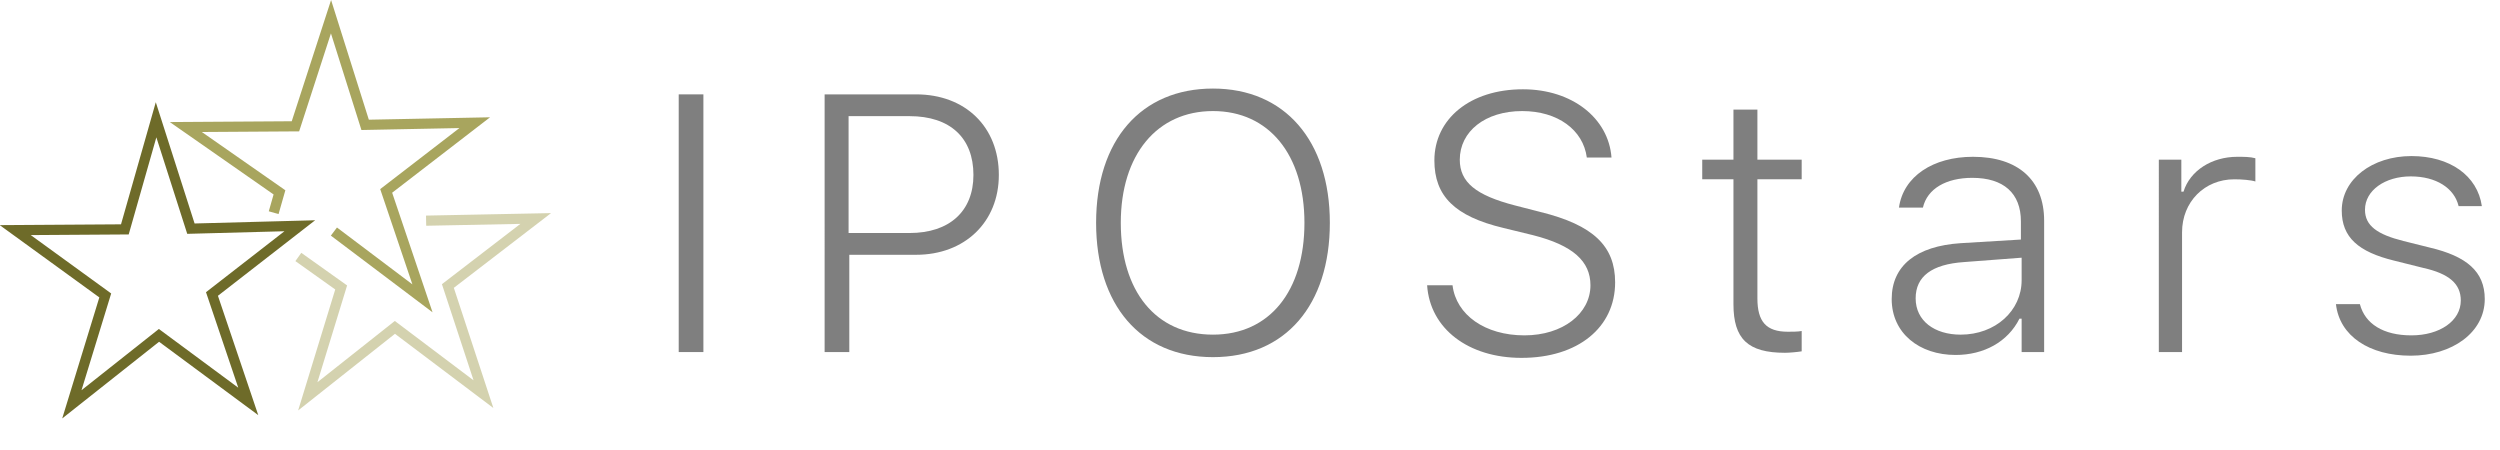 <?xml version="1.0" encoding="utf-8"?>
<!-- Generator: Adobe Illustrator 24.3.0, SVG Export Plug-In . SVG Version: 6.00 Build 0)  -->
<svg version="1.1" id="Layer_1" xmlns="http://www.w3.org/2000/svg" xmlns:xlink="http://www.w3.org/1999/xlink" x="0px" y="0px"
	 viewBox="0 0 344.4 62" style="enable-background:new 0 0 344.4 62;" xml:space="preserve">
<style type="text/css">
	.st0{fill:#7F7F7F;}
	.st1{fill:none;stroke:#D4D2AF;stroke-width:1.4;stroke-miterlimit:10;}
	.st2{fill:none;stroke:#A8A55E;stroke-width:1.4;stroke-miterlimit:10;}
	.st3{fill:none;stroke:#6E6B29;stroke-width:1.4;stroke-miterlimit:10;}
</style>
<g>
	<path class="st0" d="M93.5,48.5V13h3.4v35.5H93.5z"/>
	<path class="st0" d="M126.2,13c6.8,0,11.4,4.5,11.4,11.1c0,6.5-4.7,11-11.4,11h-9.2v13.4h-3.4V13H126.2z M116.9,32.1h8.4
		c5.5,0,8.8-3,8.8-8c0-5.1-3.2-8.1-8.8-8.1h-8.4V32.1z"/>
	<path class="st0" d="M183.2,30.7c0,11.3-6.1,18.5-16.1,18.5c-10,0-16.1-7.2-16.1-18.5c0-11.4,6.2-18.5,16.1-18.5
		C177,12.2,183.2,19.4,183.2,30.7z M154.4,30.7c0,9.4,4.8,15.4,12.7,15.4c7.8,0,12.6-6,12.6-15.4c0-9.4-4.9-15.4-12.6-15.4
		S154.4,21.3,154.4,30.7z"/>
	<path class="st0" d="M200.1,39.3c0.5,4.1,4.5,6.9,9.9,6.9c5.3,0,9.1-3,9.1-6.9c0-3.3-2.4-5.5-7.9-6.9l-4.1-1
		c-6.7-1.6-9.5-4.4-9.5-9.3c0-5.7,4.9-9.8,12.2-9.8c6.8,0,11.8,4,12.2,9.4h-3.4c-0.5-3.8-4-6.4-8.9-6.4c-5.1,0-8.6,2.8-8.6,6.7
		c0,3.1,2.2,4.9,7.6,6.3l3.5,0.9c7.3,1.8,10.3,4.7,10.3,9.7c0,6.2-5.1,10.4-12.9,10.4c-7.3,0-12.6-4-13-10H200.1z"/>
	<path class="st0" d="M242.1,15.1V22h6.1v2.7h-6.1v16.4c0,3.2,1.2,4.6,4.2,4.6c0.5,0,1.4,0,1.9-0.1v2.8c-0.6,0.1-1.7,0.2-2.3,0.2
		c-5.1,0-7.1-1.9-7.1-6.7V24.7h-4.3V22h4.3v-6.9H242.1z"/>
	<path class="st0" d="M260.6,41.2c0-4.6,3.4-7.3,9.5-7.7l8.3-0.5v-2.5c0-3.9-2.4-6-6.7-6c-3.6,0-6.2,1.5-6.8,4.1h-3.3
		c0.6-4.3,4.7-7,10.2-7c6.2,0,9.8,3.2,9.8,8.8v18.1h-3.1v-4.6h-0.3c-1.6,3.2-4.9,5-8.8,5C264.4,48.9,260.6,45.9,260.6,41.2z
		 M278.5,38.6v-3.1l-7.9,0.6c-4.5,0.3-6.7,2-6.7,5c0,3.1,2.6,5,6.2,5C274.9,46.1,278.5,42.8,278.5,38.6z"/>
	<path class="st0" d="M297.4,22h3.1v4.4h0.3c0.9-2.9,3.9-4.8,7.4-4.8c0.9,0,1.8,0,2.5,0.2V25c-0.6-0.2-1.9-0.3-2.9-0.3
		c-4.1,0-7.2,3.1-7.2,7.3v16.5h-3.2V22z"/>
	<path class="st0" d="M332.2,21.5c5.3,0,9.1,2.7,9.7,6.9h-3.2c-0.6-2.5-3.1-4.1-6.6-4.1c-3.5,0-6.3,1.9-6.3,4.6
		c0,2.2,1.7,3.4,5.3,4.3l3.6,0.9c5.1,1.2,7.6,3.3,7.6,7.1c0,4.6-4.5,7.8-10.2,7.8s-9.8-2.7-10.3-7.1h3.3c0.7,2.7,3.2,4.3,7.1,4.3
		c3.9,0,6.8-2,6.8-4.8c0-2.3-1.6-3.7-5.2-4.5l-4-1c-4.9-1.2-7.2-3.2-7.2-6.9C322.6,24.7,326.8,21.5,332.2,21.5z"/>
</g>
<g>
	<polyline class="st1" points="58.7,30.4 73.8,30.1 61.7,39.4 66.6,54.3 54.4,45.1 42.4,54.6 47,39.6 41.1,35.4 	"/>
	<polyline class="st2" points="37.7,29.3 38.5,26.5 25.6,17.5 40.7,17.4 45.6,2.3 50.3,17.2 65.4,16.9 53.2,26.3 58.2,41.1 46,31.9 
			"/>
	<polygon class="st3" points="26.3,31.5 41.3,31.1 29.2,40.5 34.2,55.3 21.9,46.2 9.9,55.7 14.5,40.7 2.1,31.7 17.2,31.6 21.5,16.5 
			"/>
</g>
</svg>
